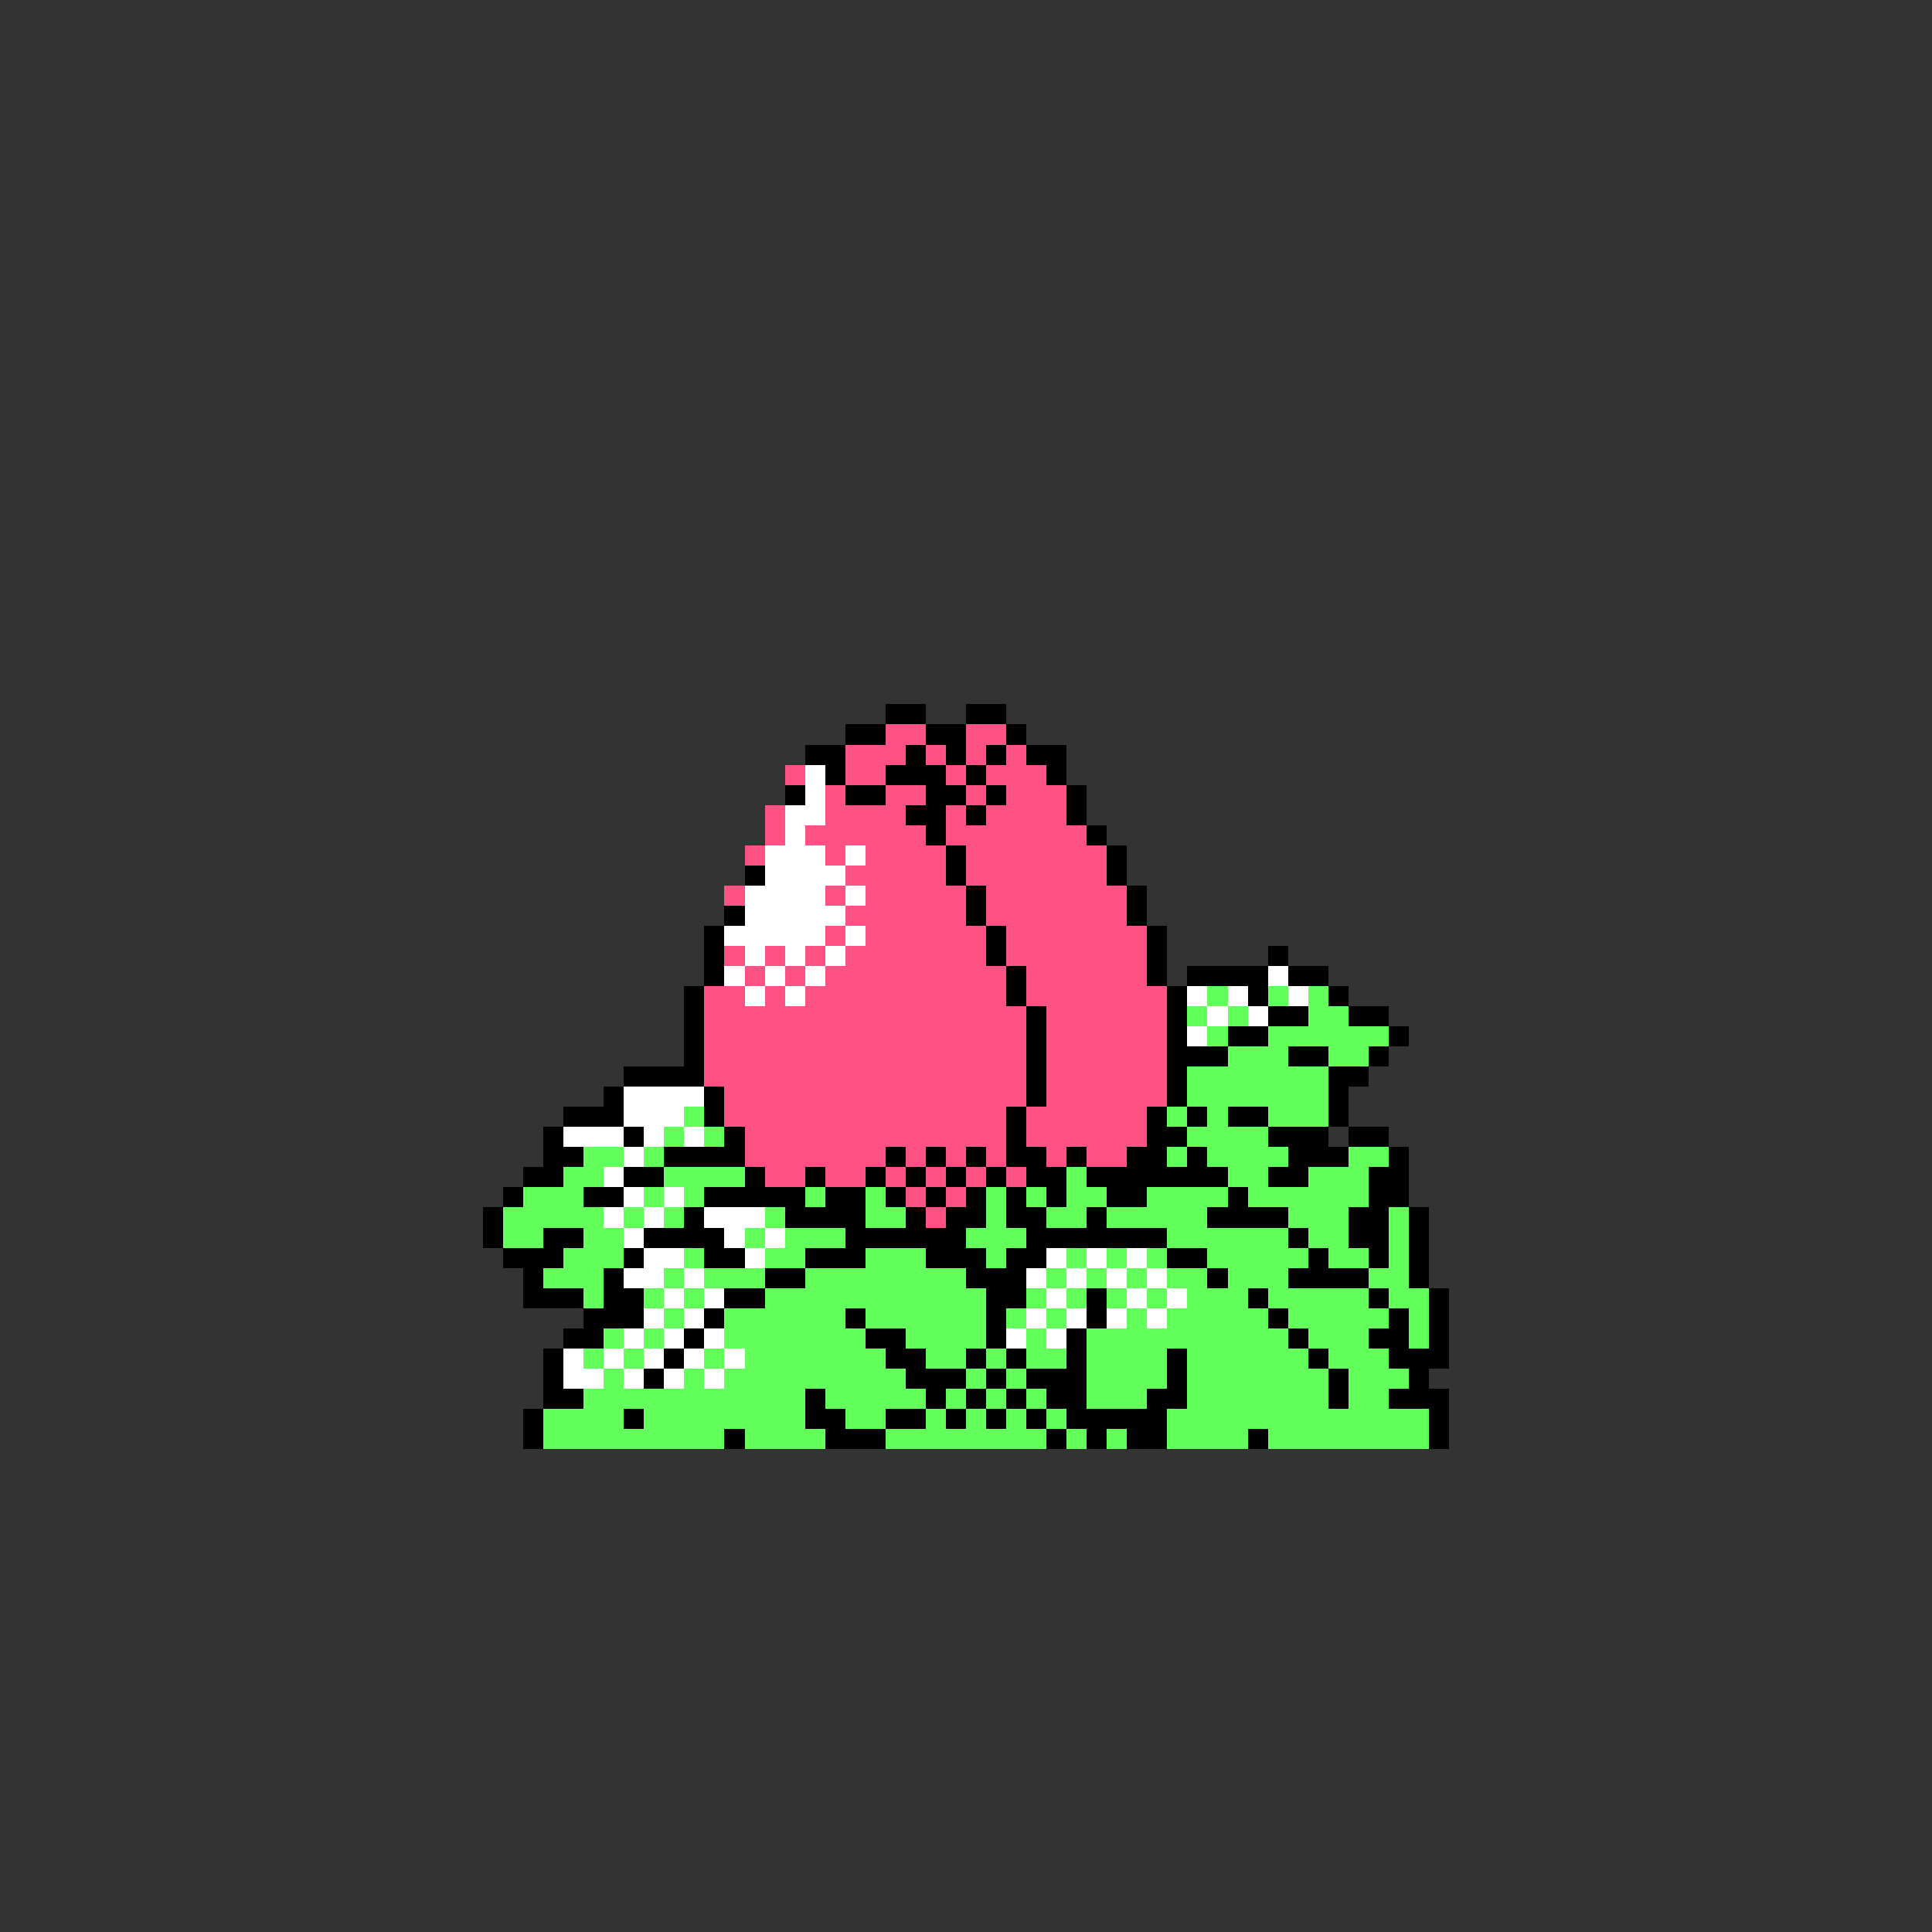 <svg xmlns="http://www.w3.org/2000/svg" viewBox="0 -0.5 96 96" shape-rendering="crispEdges">
<rect x="0" y="-0.5" width="96" height="96" fill="#333333" stroke="none"/>
<path stroke="#000000" d="M44 35h2M48 35h2M42 36h2M46 36h2M50 36h1M40 37h2M45 37h1M47 37h1M49 37h1M51 37h2M41 38h1M44 38h3M48 38h1M52 38h1M39 39h1M42 39h2M46 39h2M49 39h1M53 39h1M45 40h2M48 40h1M53 40h1M46 41h1M54 41h1M47 42h1M55 42h1M37 43h1M47 43h1M55 43h1M48 44h1M56 44h1M36 45h1M48 45h1M56 45h1M35 46h1M49 46h1M57 46h1M35 47h1M49 47h1M57 47h1M63 47h1M35 48h1M50 48h1M57 48h1M59 48h4M64 48h2M34 49h1M50 49h1M58 49h1M62 49h1M66 49h1M34 50h1M51 50h1M58 50h1M63 50h2M67 50h2M34 51h1M51 51h1M58 51h1M61 51h2M69 51h1M34 52h1M51 52h1M58 52h3M64 52h2M68 52h1M31 53h4M51 53h1M58 53h1M66 53h2M30 54h1M35 54h1M51 54h1M58 54h1M66 54h1M28 55h3M35 55h1M50 55h1M57 55h1M59 55h1M61 55h2M66 55h1M27 56h1M31 56h1M36 56h1M50 56h1M57 56h2M63 56h3M67 56h2M27 57h2M33 57h4M44 57h1M46 57h1M48 57h1M50 57h2M53 57h1M56 57h2M59 57h1M64 57h3M69 57h1M26 58h2M31 58h2M37 58h1M40 58h1M43 58h1M45 58h1M47 58h1M49 58h1M51 58h2M54 58h7M63 58h2M68 58h2M25 59h1M29 59h2M35 59h5M41 59h2M44 59h1M46 59h1M48 59h1M50 59h1M52 59h1M55 59h2M61 59h1M68 59h2M24 60h1M34 60h1M39 60h4M45 60h1M47 60h2M50 60h2M54 60h1M60 60h4M67 60h2M70 60h1M24 61h1M27 61h2M32 61h4M42 61h6M51 61h7M64 61h1M67 61h2M70 61h1M25 62h3M31 62h1M35 62h2M40 62h3M46 62h3M50 62h2M58 62h2M65 62h1M68 62h1M70 62h1M26 63h1M30 63h1M38 63h2M48 63h3M60 63h1M64 63h4M70 63h1M26 64h3M30 64h2M36 64h2M49 64h2M54 64h1M62 64h1M68 64h1M71 64h1M29 65h3M35 65h1M42 65h1M49 65h1M54 65h1M63 65h1M69 65h1M71 65h1M28 66h2M34 66h1M43 66h2M49 66h1M53 66h1M64 66h1M68 66h2M71 66h1M27 67h1M33 67h1M44 67h2M48 67h1M50 67h1M53 67h1M58 67h1M65 67h1M69 67h3M27 68h1M32 68h1M45 68h3M49 68h1M51 68h3M58 68h1M66 68h1M70 68h1M27 69h2M40 69h1M46 69h1M48 69h1M50 69h1M52 69h2M57 69h2M66 69h1M69 69h3M26 70h1M31 70h1M40 70h2M44 70h2M47 70h1M49 70h1M51 70h1M53 70h5M71 70h1M26 71h1M36 71h1M41 71h3M52 71h1M54 71h1M56 71h2M62 71h1M71 71h1" />
<path stroke="#ff5284" d="M44 36h2M48 36h2M42 37h3M46 37h1M48 37h1M50 37h1M39 38h1M42 38h2M47 38h1M49 38h3M41 39h1M44 39h2M48 39h1M50 39h3M38 40h1M41 40h4M47 40h1M49 40h4M38 41h1M40 41h6M47 41h7M37 42h1M41 42h1M43 42h4M48 42h7M42 43h5M48 43h7M36 44h1M41 44h1M43 44h5M49 44h7M42 45h6M49 45h7M41 46h1M43 46h6M50 46h7M36 47h1M38 47h1M40 47h1M42 47h7M50 47h7M37 48h1M39 48h1M41 48h9M51 48h6M35 49h2M38 49h1M40 49h10M51 49h7M35 50h16M52 50h6M35 51h16M52 51h6M35 52h16M52 52h6M35 53h16M52 53h6M36 54h15M52 54h6M36 55h14M51 55h6M37 56h13M51 56h6M37 57h7M45 57h1M47 57h1M49 57h1M52 57h1M54 57h2M38 58h2M41 58h2M44 58h1M46 58h1M48 58h1M50 58h1M45 59h1M47 59h1M46 60h1" />
<path stroke="#ffffff" d="M40 38h1M40 39h1M39 40h2M39 41h1M38 42h3M42 42h1M38 43h4M37 44h4M42 44h1M37 45h5M36 46h5M42 46h1M37 47h1M39 47h1M41 47h1M36 48h1M38 48h1M40 48h1M63 48h1M37 49h1M39 49h1M59 49h1M61 49h1M64 49h1M60 50h1M62 50h1M59 51h1M31 54h4M31 55h3M28 56h3M32 56h1M34 56h1M31 57h1M30 58h1M31 59h1M33 59h1M30 60h1M32 60h1M35 60h3M31 61h1M36 61h1M38 61h1M32 62h2M37 62h1M52 62h1M54 62h1M56 62h1M31 63h2M34 63h1M51 63h1M53 63h1M55 63h1M57 63h1M33 64h1M35 64h1M52 64h1M56 64h1M58 64h1M32 65h1M34 65h1M51 65h1M53 65h1M55 65h1M57 65h1M31 66h1M33 66h1M35 66h1M50 66h1M52 66h1M28 67h1M30 67h1M32 67h1M34 67h1M36 67h1M28 68h2M31 68h1M33 68h1M35 68h1" />
<path stroke="#63ff5a" d="M60 49h1M63 49h1M65 49h1M59 50h1M61 50h1M65 50h2M60 51h1M63 51h6M61 52h3M66 52h2M59 53h7M59 54h7M34 55h1M58 55h1M60 55h1M63 55h3M33 56h1M35 56h1M59 56h4M29 57h2M32 57h1M58 57h1M60 57h4M67 57h2M28 58h2M33 58h4M53 58h1M61 58h2M65 58h3M26 59h3M32 59h1M34 59h1M40 59h1M43 59h1M49 59h1M51 59h1M53 59h2M57 59h4M62 59h6M25 60h5M31 60h1M33 60h1M38 60h1M43 60h2M49 60h1M52 60h2M55 60h5M64 60h3M69 60h1M25 61h2M29 61h2M37 61h1M39 61h3M48 61h3M58 61h6M65 61h2M69 61h1M28 62h3M34 62h1M38 62h2M43 62h3M49 62h1M53 62h1M55 62h1M57 62h1M60 62h5M66 62h2M69 62h1M27 63h3M33 63h1M35 63h3M40 63h8M52 63h1M54 63h1M56 63h1M58 63h2M61 63h3M68 63h2M29 64h1M32 64h1M34 64h1M38 64h11M51 64h1M53 64h1M55 64h1M57 64h1M59 64h3M63 64h5M69 64h2M33 65h1M36 65h6M43 65h6M50 65h1M52 65h1M56 65h1M58 65h5M64 65h5M70 65h1M30 66h1M32 66h1M36 66h7M45 66h4M51 66h1M54 66h10M65 66h3M70 66h1M29 67h1M31 67h1M35 67h1M37 67h7M46 67h2M49 67h1M51 67h2M54 67h4M59 67h6M66 67h3M30 68h1M34 68h1M36 68h9M48 68h1M50 68h1M54 68h4M59 68h7M67 68h3M29 69h11M41 69h5M47 69h1M49 69h1M51 69h1M54 69h3M59 69h7M67 69h2M27 70h4M32 70h8M42 70h2M46 70h1M48 70h1M50 70h1M52 70h1M58 70h13M27 71h9M37 71h4M44 71h8M53 71h1M55 71h1M58 71h4M63 71h8" />
</svg>